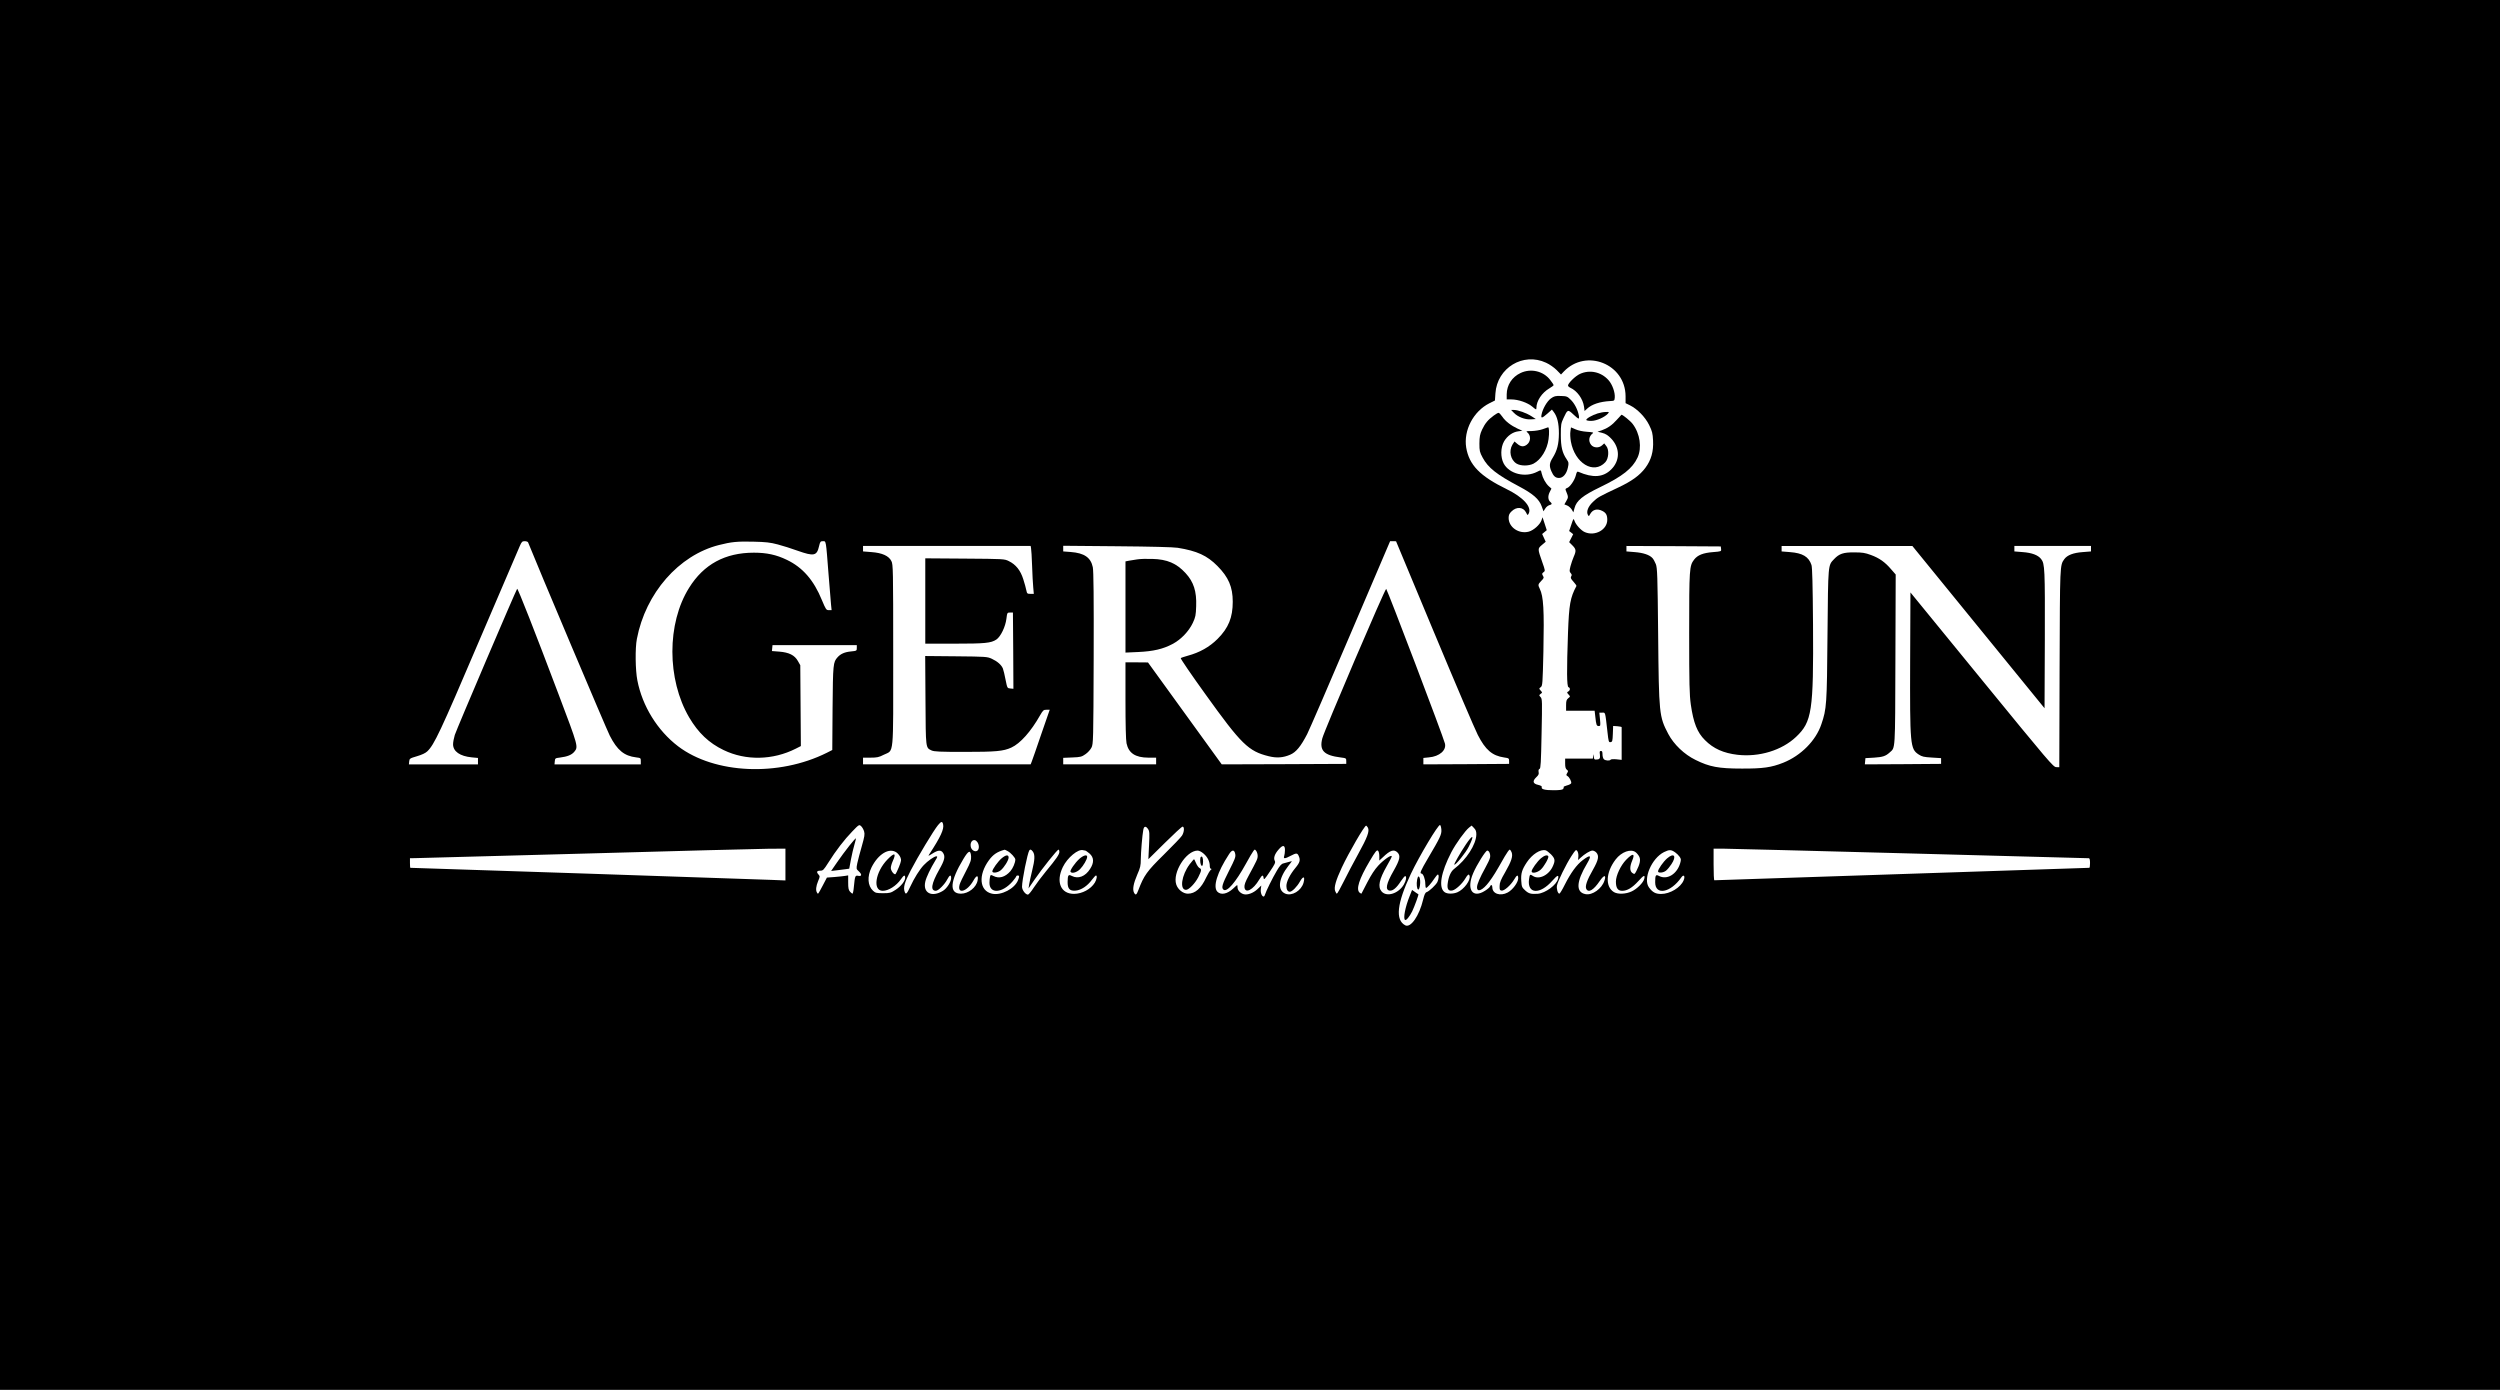 <?xml version="1.0" standalone="no"?>
<!DOCTYPE svg PUBLIC "-//W3C//DTD SVG 20010904//EN"
 "http://www.w3.org/TR/2001/REC-SVG-20010904/DTD/svg10.dtd">
<svg version="1.0" xmlns="http://www.w3.org/2000/svg"
 width="2610pt" height="1451pt" viewBox="0 0 2610 1451"
 preserveAspectRatio="xMidYMid meet">

<g transform="translate(0,1451) scale(0.1,-0.1)"
fill="black">
<path d="M0 7255 l0 -7255 13050 0 13050 0 0 7255 0 7255 -13050 0 -13050 0 0
-7255z m16141 3468 c36 -16 84 -50 110 -76 l46 -47 29 31 c233 243 643 80 645
-257 l0 -73 47 -23 c77 -39 157 -121 199 -205 32 -65 37 -86 41 -163 6 -114
-20 -203 -80 -284 -59 -79 -141 -139 -288 -208 -196 -92 -210 -100 -261 -149
-50 -49 -70 -101 -51 -135 9 -16 11 -15 22 7 27 50 75 63 130 34 37 -19 50
-43 50 -92 0 -103 -127 -174 -233 -129 -38 15 -95 77 -109 118 -10 29 -11 28
-33 -38 l-23 -68 21 -16 21 -17 -21 -42 -21 -41 34 -34 c39 -39 41 -57 14
-118 -11 -25 -26 -69 -34 -99 -12 -48 -12 -56 2 -72 12 -14 14 -22 5 -35 -8
-14 -4 -24 24 -55 19 -21 33 -41 31 -45 -65 -121 -77 -192 -88 -487 -14 -398
-13 -562 5 -569 20 -7 19 -33 -2 -45 -16 -9 -16 -11 2 -31 20 -22 20 -22 -3
-40 -18 -15 -22 -28 -22 -74 l0 -56 149 0 149 0 7 -62 c9 -86 13 -98 36 -98
18 0 19 5 13 70 l-7 70 30 0 c34 0 30 17 55 -203 11 -100 13 -108 32 -105 19
3 21 11 24 86 l3 83 45 -3 c24 -2 44 -6 44 -10 0 -5 0 -83 0 -174 l0 -167 -55
6 c-30 3 -57 1 -60 -4 -9 -14 -55 -11 -71 5 -8 8 -14 31 -14 50 0 27 -4 36
-16 36 -14 0 -16 -7 -11 -39 5 -41 -3 -51 -44 -51 -14 0 -19 8 -20 33 -2 30
-2 30 -6 5 l-4 -28 -145 0 -144 0 0 -51 c0 -38 5 -55 18 -65 15 -11 15 -16 3
-35 -11 -19 -11 -23 3 -31 20 -11 45 -59 39 -75 -3 -7 -23 -18 -45 -23 -22 -6
-37 -14 -34 -17 3 -3 1 -12 -5 -20 -8 -9 -38 -13 -101 -13 -92 0 -131 11 -122
33 3 9 -10 16 -38 23 -55 12 -62 39 -19 80 23 21 29 34 24 54 -3 18 0 29 10
33 12 4 15 65 21 367 7 342 7 363 -10 382 -18 19 -18 20 0 34 19 13 19 14 0
35 -18 20 -18 21 1 35 19 14 20 33 28 372 9 438 1 576 -38 655 -20 41 -19 46
16 83 28 28 29 34 17 53 -11 19 -11 24 6 37 19 14 19 16 -13 106 -49 140 -49
140 -3 179 l39 33 -18 40 -19 41 24 20 24 20 -22 68 -22 67 -12 -34 c-17 -45
-81 -102 -131 -116 -103 -28 -211 45 -211 143 0 29 7 46 29 67 53 54 125 48
154 -12 14 -29 15 -30 26 -10 36 68 -55 170 -229 255 -279 136 -392 252 -423
434 -29 180 74 378 242 463 l58 29 5 74 c17 267 290 432 529 320z m-10628
-1875 c90 -227 821 -1957 853 -2018 78 -153 151 -212 275 -227 48 -6 49 -7 49
-39 l0 -34 -451 0 -450 0 3 33 c3 31 5 32 54 38 77 10 121 27 149 60 44 53 43
54 -163 599 -249 660 -426 1110 -433 1103 -12 -14 -632 -1466 -651 -1526 -10
-33 -18 -76 -18 -97 0 -75 72 -125 196 -137 l64 -6 0 -33 0 -34 -361 0 -360 0
3 31 c3 30 7 32 81 54 51 15 88 32 108 51 72 69 134 199 535 1139 224 522 417
974 430 1003 20 46 26 52 52 52 17 0 32 -6 35 -12z m2607 -22 c52 -14 146 -43
208 -66 170 -60 200 -54 223 48 11 47 15 52 40 52 34 0 31 17 59 -345 11 -143
23 -286 26 -317 l6 -58 -29 0 c-27 0 -31 6 -72 104 -85 209 -201 342 -366 421
-109 53 -211 75 -344 75 -301 0 -524 -121 -677 -367 -233 -372 -232 -955 1
-1353 95 -161 206 -267 360 -341 232 -112 514 -106 753 15 l53 27 -3 422 -3
422 -25 44 c-34 61 -93 90 -194 98 l-77 6 3 31 3 31 440 0 440 0 0 -30 c0 -29
-1 -30 -60 -36 -66 -6 -109 -25 -141 -61 -46 -51 -48 -69 -52 -531 l-3 -437
-57 -29 c-502 -251 -1171 -222 -1553 68 -215 164 -373 419 -425 688 -21 106
-24 337 -5 433 91 478 438 874 857 980 130 33 191 39 359 35 132 -3 176 -8
255 -29z m6854 -924 c219 -526 424 -1005 454 -1064 80 -157 151 -218 275 -236
49 -7 52 -9 52 -37 l0 -30 -447 -3 -448 -2 0 34 0 33 58 6 c110 9 185 75 167
145 -18 73 -598 1598 -613 1614 -10 10 -647 -1481 -667 -1560 -33 -127 16
-178 192 -200 56 -7 58 -8 58 -37 l0 -30 -650 -3 -650 -2 -385 532 -385 532
-118 1 -117 0 0 -397 c0 -249 4 -416 11 -448 22 -103 92 -149 227 -150 l82 0
0 -35 0 -35 -485 0 -485 0 0 34 0 34 95 4 c85 3 99 7 137 34 24 16 52 47 63
69 19 39 20 63 23 935 2 626 -1 910 -9 948 -21 101 -88 148 -230 159 l-79 6 0
29 0 30 563 -5 c354 -3 588 -9 632 -16 203 -33 307 -81 415 -190 116 -117 160
-219 160 -373 0 -165 -44 -274 -159 -389 -84 -84 -188 -142 -311 -175 -36 -10
-69 -21 -73 -25 -5 -3 112 -175 260 -380 373 -520 447 -592 658 -644 84 -21
151 -16 225 16 61 26 111 87 177 215 22 43 226 514 453 1047 l413 967 31 0 31
-1 399 -957z m-4210 886 c3 -13 8 -95 11 -183 3 -88 8 -190 12 -227 l6 -68
-36 0 c-32 0 -35 3 -42 37 -4 21 -18 73 -32 116 -29 92 -77 153 -151 189 -46
23 -52 23 -459 26 l-413 3 0 -445 0 -446 305 0 c319 0 381 6 437 43 45 30 95
134 105 217 8 64 9 65 38 65 l30 0 3 -398 2 -398 -32 3 c-32 3 -32 3 -50 92
-9 49 -22 102 -28 117 -16 38 -57 74 -115 101 -48 22 -60 23 -373 26 l-323 3
3 -463 c3 -508 1 -493 64 -523 26 -12 87 -15 341 -15 330 0 408 7 491 45 94
43 205 168 301 338 30 52 36 57 66 57 l34 0 -89 -257 c-48 -142 -93 -270 -99
-285 l-11 -28 -875 0 -875 0 0 35 0 35 78 0 c67 0 88 4 138 30 109 54 99 -46
99 1040 0 900 -1 947 -19 982 -26 54 -96 86 -208 94 l-88 7 0 28 0 29 875 0
875 0 4 -22z m7204 -9 c3 -26 2 -26 -84 -33 -103 -8 -161 -31 -197 -78 -50
-65 -52 -94 -52 -768 0 -536 3 -642 17 -745 28 -193 67 -292 148 -372 88 -89
194 -136 339 -153 226 -26 463 46 612 187 166 157 183 268 177 1173 -3 420 -8
595 -16 621 -29 87 -92 125 -225 135 l-87 7 0 28 0 29 683 0 682 0 690 -847
690 -847 3 714 c2 741 0 795 -39 844 -32 41 -96 65 -192 72 l-87 7 0 28 0 29
400 0 400 0 0 -29 0 -28 -87 -7 c-98 -7 -162 -32 -192 -74 -46 -65 -45 -50
-49 -1139 l-3 -1033 -32 1 c-30 0 -75 53 -777 912 l-745 912 -3 -705 c-3 -893
0 -928 89 -987 35 -23 55 -27 137 -32 l97 -6 0 -30 0 -30 -398 -3 -398 -2 3
32 3 33 90 5 c91 6 121 16 163 54 60 54 57 -1 60 970 l3 888 -48 55 c-63 74
-123 117 -211 149 -62 23 -90 27 -175 27 -112 1 -156 -14 -209 -70 -64 -68
-62 -40 -69 -788 -6 -734 -9 -775 -64 -936 -57 -171 -213 -328 -398 -402 -123
-49 -213 -62 -432 -61 -243 0 -338 18 -483 90 -119 58 -227 162 -285 271 -96
183 -98 207 -106 1038 -6 620 -9 695 -24 735 -10 24 -25 53 -35 63 -30 34 -96
56 -186 63 l-86 7 0 29 0 28 493 -2 492 -3 3 -26z m-8122 -2875 c12 -49 -25
-130 -144 -312 -14 -22 -12 -21 33 7 58 37 88 39 109 9 27 -38 19 -77 -39
-178 -83 -148 -94 -220 -34 -220 25 0 93 68 119 120 24 46 40 52 40 13 0 -38
-44 -108 -85 -133 -117 -72 -212 -23 -185 95 10 46 55 140 106 223 22 35 23
42 9 42 -21 0 -91 -49 -131 -92 -43 -45 -100 -136 -141 -225 -34 -74 -46 -86
-57 -57 -18 48 -5 97 62 227 74 143 239 417 285 473 34 41 45 42 53 8z m-825
-73 c9 -31 5 -53 -24 -156 -19 -66 -40 -146 -47 -178 -11 -57 -11 -59 14 -82
36 -33 35 -56 -3 -49 -33 7 -35 2 -47 -118 -3 -38 -10 -68 -14 -68 -4 0 -15 9
-26 21 -15 17 -19 36 -19 96 l0 74 -30 -5 c-16 -3 -67 -8 -111 -12 l-81 -6
-43 -82 c-52 -98 -49 -94 -60 -76 -16 24 -11 68 11 121 20 46 20 51 5 68 -25
27 -19 41 17 41 29 0 36 7 84 83 78 125 170 244 250 326 71 74 73 74 93 56 11
-10 25 -34 31 -54z m6027 17 c3 -50 -11 -80 -142 -302 -74 -126 -87 -156 -66
-156 18 0 40 -58 40 -105 0 -25 4 -45 8 -45 12 0 55 49 87 98 15 23 32 42 36
42 14 0 10 -48 -5 -79 -17 -32 -85 -96 -112 -105 -14 -4 -24 -26 -36 -76 -41
-173 -131 -301 -188 -270 -105 56 -86 228 59 536 89 188 286 517 305 511 6 -2
12 -24 14 -49z m-767 21 c19 -36 -6 -102 -101 -274 -48 -88 -117 -217 -151
-287 -35 -71 -67 -128 -72 -128 -4 0 -12 12 -18 28 -14 37 7 111 69 244 74
158 237 438 254 438 4 0 12 -9 19 -21z m1132 -71 c-2 -105 -104 -263 -231
-359 -36 -27 -60 -83 -69 -159 -6 -54 11 -76 52 -66 35 9 101 70 132 123 26
44 38 52 45 31 16 -44 -58 -145 -128 -174 -44 -18 -104 -18 -131 1 -68 47 -41
205 69 418 47 90 144 224 185 257 l27 21 24 -25 c19 -19 25 -35 25 -68z
m-3427 56 c15 -22 16 -44 10 -170 l-7 -144 172 170 c94 93 177 170 185 170 21
0 18 -57 -6 -94 -10 -17 -96 -106 -190 -199 -178 -175 -207 -217 -265 -369
-20 -53 -29 -58 -46 -27 -17 33 -6 95 34 188 32 72 37 95 37 160 1 77 15 248
26 308 7 39 27 42 50 7z m-1782 -136 c20 -29 20 -72 1 -88 -23 -19 -62 2 -70
39 -13 60 37 96 69 49z m3211 -83 c0 -22 -4 -50 -8 -62 -11 -31 7 -30 67 2 59
31 70 31 84 0 20 -44 14 -68 -33 -125 -58 -70 -95 -144 -95 -190 0 -37 14 -60
36 -60 23 0 76 53 106 108 35 61 55 54 37 -14 -24 -84 -121 -142 -190 -114
-86 36 -72 158 32 291 22 27 38 49 36 49 -2 0 -17 -4 -33 -9 -16 -5 -41 -12
-55 -15 -20 -4 -38 -24 -68 -75 -46 -77 -115 -218 -124 -250 -13 -51 -52 0
-44 58 l5 36 -39 -37 c-43 -41 -104 -64 -143 -54 -36 9 -66 41 -66 71 0 14 -2
25 -4 25 -2 0 -20 -16 -41 -36 -62 -58 -128 -71 -165 -34 -50 50 -3 202 121
392 31 49 56 50 65 2 6 -31 -3 -53 -65 -175 -71 -140 -82 -177 -58 -197 36
-30 127 76 234 270 34 62 69 122 78 133 15 20 15 20 30 1 8 -11 15 -34 15 -51
0 -32 -7 -46 -94 -207 -35 -64 -46 -96 -44 -120 7 -72 91 -29 155 80 29 48 40
53 45 16 3 -23 11 -15 65 66 52 77 61 95 52 112 -16 29 -2 71 38 117 45 53 68
51 68 -4z m-5215 -151 l0 -166 -147 6 c-104 5 -3735 126 -3770 126 -1 0 -3 23
-3 50 l0 50 58 1 c31 0 833 22 1782 48 949 27 1805 49 1903 50 l177 1 0 -166z
m11740 116 c1020 -27 1861 -50 1868 -50 8 0 12 -17 12 -50 0 -27 -3 -50 -7
-50 -5 0 -885 -29 -1958 -65 -1072 -36 -1953 -65 -1957 -65 -5 0 -8 74 -8 165
l0 165 98 0 c53 0 932 -23 1952 -50z m-9421 25 c32 -16 81 -70 81 -88 0 -34
-25 -92 -52 -123 -55 -62 -118 -80 -177 -49 -27 14 -29 13 -35 -8 -3 -12 -6
-41 -6 -64 0 -118 135 -109 243 17 20 24 37 47 37 52 0 4 7 8 15 8 18 0 19 -9
4 -47 -33 -90 -177 -165 -273 -143 -131 29 -146 193 -31 350 44 59 84 87 163
109 2 1 16 -6 31 -14z m265 -7 c22 -31 20 -84 -8 -196 -13 -53 -27 -117 -31
-142 l-7 -45 65 95 c80 116 235 310 248 310 5 0 9 -11 9 -23 0 -27 -30 -71
-141 -205 -43 -52 -100 -128 -126 -168 -26 -41 -54 -74 -61 -74 -26 0 -62 48
-62 82 0 69 56 347 76 380 9 14 22 9 38 -14z m546 12 c5 0 25 -14 45 -31 46
-41 49 -94 6 -160 -50 -80 -125 -108 -191 -74 -36 19 -43 10 -44 -61 -1 -73
22 -98 85 -92 57 6 121 48 168 112 19 25 38 46 43 46 15 0 8 -42 -12 -75 -42
-68 -131 -116 -216 -117 -140 -1 -193 125 -118 280 48 99 161 192 212 176 8
-2 18 -4 22 -4z m3070 -58 l0 -46 38 35 c76 73 115 86 152 49 34 -34 25 -75
-40 -190 -78 -136 -91 -201 -42 -208 32 -5 72 28 116 97 22 33 43 58 48 55 15
-9 8 -47 -16 -89 -56 -95 -179 -133 -232 -72 -42 49 -26 125 55 267 28 48 51
93 51 99 0 23 -82 -33 -140 -95 -39 -42 -75 -98 -115 -175 -32 -63 -59 -116
-61 -118 -2 -2 -10 2 -19 9 -41 34 -7 142 105 331 59 100 74 118 86 108 8 -7
14 -30 14 -57z m1381 41 c16 -41 -1 -94 -67 -209 -46 -79 -58 -108 -58 -144
-1 -39 2 -45 21 -48 27 -4 95 56 130 115 29 50 43 55 43 14 0 -43 -57 -121
-110 -149 -77 -41 -160 -13 -160 54 0 27 -15 32 -24 9 -3 -8 -27 -29 -53 -45
-130 -83 -196 14 -123 184 36 85 130 236 147 236 20 0 36 -40 29 -73 -3 -16
-25 -64 -49 -106 -57 -103 -86 -171 -87 -203 -1 -60 61 -33 126 55 44 59 68
97 163 265 23 39 46 72 52 72 5 0 14 -12 20 -27z m412 -23 c41 -43 45 -63 21
-118 -40 -98 -148 -151 -212 -106 -28 20 -32 16 -39 -35 -21 -156 114 -164
245 -14 52 59 69 64 58 18 -16 -64 -131 -149 -211 -156 -71 -5 -95 1 -132 35
-34 31 -37 39 -41 99 -5 78 7 118 59 196 55 82 140 137 194 124 11 -2 37 -22
58 -43z m285 -22 l-3 -37 25 23 c42 40 102 76 125 76 12 0 30 -9 40 -20 32
-35 23 -78 -34 -179 -63 -109 -85 -174 -70 -202 23 -43 76 -12 140 83 46 67
71 68 49 3 -27 -83 -126 -154 -197 -140 -103 19 -98 129 16 320 51 86 37 97
-44 36 -65 -49 -126 -133 -189 -258 -25 -51 -51 -93 -56 -93 -17 0 -32 52 -25
86 8 43 95 221 151 307 44 67 47 70 61 52 8 -12 13 -35 11 -57z m1011 43 c14
-9 34 -29 45 -44 17 -24 18 -30 7 -69 -34 -115 -137 -177 -221 -133 -34 18
-40 9 -40 -66 0 -140 160 -111 273 51 25 36 43 14 24 -31 -31 -75 -142 -142
-235 -142 -58 0 -89 17 -126 67 -66 87 26 305 156 370 55 27 75 27 117 -3z
m-8129 -1 c15 -11 33 -33 40 -50 11 -28 10 -38 -15 -101 -16 -39 -32 -72 -36
-75 -15 -9 -49 36 -49 64 0 15 9 47 20 71 40 87 19 94 -55 18 -127 -131 -157
-327 -49 -327 60 0 142 52 189 120 31 45 45 50 45 17 0 -35 -44 -91 -102 -128
-48 -31 -59 -34 -129 -34 -69 0 -80 3 -104 25 -57 53 -63 148 -16 245 70 140
185 209 261 155z m3206 -12 c41 -36 64 -82 64 -128 0 -17 5 -30 13 -30 8 -1 7
-5 -4 -13 -8 -7 -29 -41 -46 -77 -53 -115 -115 -170 -192 -170 -49 0 -104 43
-121 96 -41 124 102 352 222 354 17 0 41 -12 64 -32z m4511 14 c12 -9 29 -30
37 -46 16 -32 7 -77 -30 -149 -19 -36 -20 -36 -42 -21 -28 19 -29 66 -2 129
33 78 7 81 -64 8 -56 -58 -106 -164 -106 -227 0 -67 20 -96 66 -96 52 0 105
32 168 101 57 64 73 70 62 24 -10 -40 -76 -106 -131 -131 -60 -29 -144 -32
-185 -8 -93 56 -86 206 17 341 61 80 160 115 210 75z m-6939 -42 c2 -39 -5
-62 -53 -154 -32 -59 -61 -122 -66 -139 -31 -108 77 -78 143 39 33 60 55 61
44 2 -13 -73 -96 -138 -174 -138 -125 0 -116 128 26 363 54 90 75 97 80 27z"/>
<path d="M15875 10616 c-90 -42 -144 -126 -145 -223 l0 -53 49 0 c72 0 170
-34 219 -76 39 -33 42 -34 42 -13 0 73 57 159 136 205 24 14 44 29 44 34 0 4
-16 28 -35 52 -71 94 -202 125 -310 74z"/>
<path d="M16494 10606 c-48 -22 -124 -97 -124 -121 0 -7 11 -17 24 -23 71 -32
131 -115 143 -197 l6 -46 26 24 c49 46 134 74 241 80 43 2 45 3 48 35 5 54
-25 139 -66 184 -77 86 -196 111 -298 64z"/>
<path d="M16191 10350 c-40 -29 -85 -107 -97 -167 -9 -44 3 -42 61 9 l47 42
19 -25 c37 -48 54 -119 54 -224 -1 -112 -18 -179 -66 -256 -33 -52 -36 -83
-14 -136 23 -54 44 -73 81 -73 42 0 79 42 93 109 10 46 9 53 -13 86 -46 67
-61 130 -61 255 0 106 2 120 29 177 41 89 45 90 100 38 25 -25 51 -45 56 -45
5 0 7 14 3 33 -11 59 -44 124 -84 163 -36 36 -43 38 -104 40 -57 2 -70 -2
-104 -26z"/>
<path d="M15804 10201 c42 -44 117 -73 178 -69 l52 3 -43 28 c-52 34 -142 67
-184 67 l-31 0 28 -29z"/>
<path d="M16680 10194 c-59 -18 -124 -56 -119 -69 2 -5 27 -10 55 -9 53 1 136
38 170 75 16 18 15 19 -22 18 -21 0 -59 -7 -84 -15z"/>
<path d="M15594 10171 c-60 -44 -90 -81 -121 -146 -23 -50 -27 -74 -28 -145 0
-78 3 -90 34 -148 57 -106 148 -177 376 -298 151 -80 214 -135 241 -212 l18
-50 18 28 c9 16 29 32 43 36 28 7 31 16 11 33 -25 21 -28 61 -8 102 l19 38
-28 25 c-32 29 -63 85 -74 134 -8 37 -7 37 -46 17 -125 -65 -293 -23 -351 87
-34 66 -32 167 5 231 34 57 90 97 148 104 l43 6 -50 22 c-69 32 -129 78 -160
125 -15 22 -32 40 -39 40 -7 0 -30 -13 -51 -29z"/>
<path d="M16881 10129 c-50 -57 -98 -90 -160 -112 l-43 -14 48 -12 c36 -9 61
-25 94 -59 94 -98 95 -230 1 -323 -83 -83 -191 -91 -342 -25 -13 6 -19 -2 -27
-36 -13 -53 -63 -124 -92 -133 -15 -5 -19 -12 -14 -23 29 -72 29 -72 7 -111
l-21 -37 28 -11 c16 -6 37 -25 48 -41 l18 -31 12 45 c21 78 85 130 267 218
234 113 338 195 391 309 47 102 26 250 -51 351 -23 31 -105 97 -117 96 -2 -1
-23 -24 -47 -51z"/>
<path d="M16105 10029 c-28 -10 -78 -18 -114 -19 -54 0 -62 -2 -48 -12 43 -33
40 -100 -5 -132 -32 -23 -62 -20 -97 10 l-30 25 -21 -33 c-40 -66 -20 -160 43
-198 43 -26 125 -26 176 -1 79 41 144 147 158 257 9 64 6 125 -5 123 -4 -1
-29 -10 -57 -20z"/>
<path d="M16395 10006 c-4 -23 -1 -71 5 -106 41 -227 238 -346 359 -216 36 38
42 130 11 169 l-22 28 -22 -20 c-33 -31 -89 -28 -115 5 -31 39 -23 90 17 120
12 9 -1 12 -59 16 -44 3 -93 13 -121 26 l-47 20 -6 -42z"/>
<path d="M11872 8670 c-29 -4 -68 -11 -87 -14 l-35 -7 0 -476 0 -476 133 6
c156 7 259 31 357 83 88 46 171 132 213 221 28 60 32 80 35 174 6 155 -26 254
-111 346 -94 102 -191 144 -347 148 -58 2 -129 0 -158 -5z"/>
<path d="M8865 5678 c-36 -45 -93 -123 -127 -172 l-61 -89 59 7 c32 4 75 9 95
12 l35 5 18 97 c10 53 27 124 37 157 10 32 16 61 14 63 -2 2 -33 -34 -70 -80z"/>
<path d="M14795 5327 c-9 -45 -3 -100 11 -104 7 -2 14 14 18 41 12 76 -16 135
-29 63z"/>
<path d="M14717 5156 c-47 -117 -70 -237 -48 -250 12 -8 45 32 74 89 24 50 70
176 65 179 -2 0 -17 11 -35 23 l-31 22 -25 -63z"/>
<path d="M15303 5693 c-60 -90 -125 -204 -120 -210 11 -10 120 125 151 188 62
124 45 135 -31 22z"/>
<path d="M10458 5550 c-38 -32 -98 -115 -98 -137 0 -21 54 -15 85 9 36 28 85
106 85 135 0 32 -27 30 -72 -7z"/>
<path d="M11268 5543 c-46 -42 -100 -121 -92 -134 13 -22 64 -8 99 26 36 37
75 103 75 130 0 27 -39 16 -82 -22z"/>
<path d="M16088 5550 c-38 -32 -98 -115 -98 -137 0 -25 58 -15 94 17 36 32 89
126 80 141 -10 17 -40 9 -76 -21z"/>
<path d="M17404 5548 c-40 -35 -94 -113 -94 -135 0 -20 54 -16 83 7 14 11 39
41 56 67 58 86 29 125 -45 61z"/>
<path d="M12536 5563 c-8 -8 -8 -56 0 -77 12 -30 24 -16 24 28 0 43 -10 63
-24 49z"/>
<path d="M12420 5487 c-85 -114 -107 -267 -38 -267 30 0 95 68 128 132 35 71
37 84 11 97 -10 6 -26 29 -35 51 -9 22 -18 40 -21 40 -2 0 -22 -24 -45 -53z"/>
</g>
</svg>
